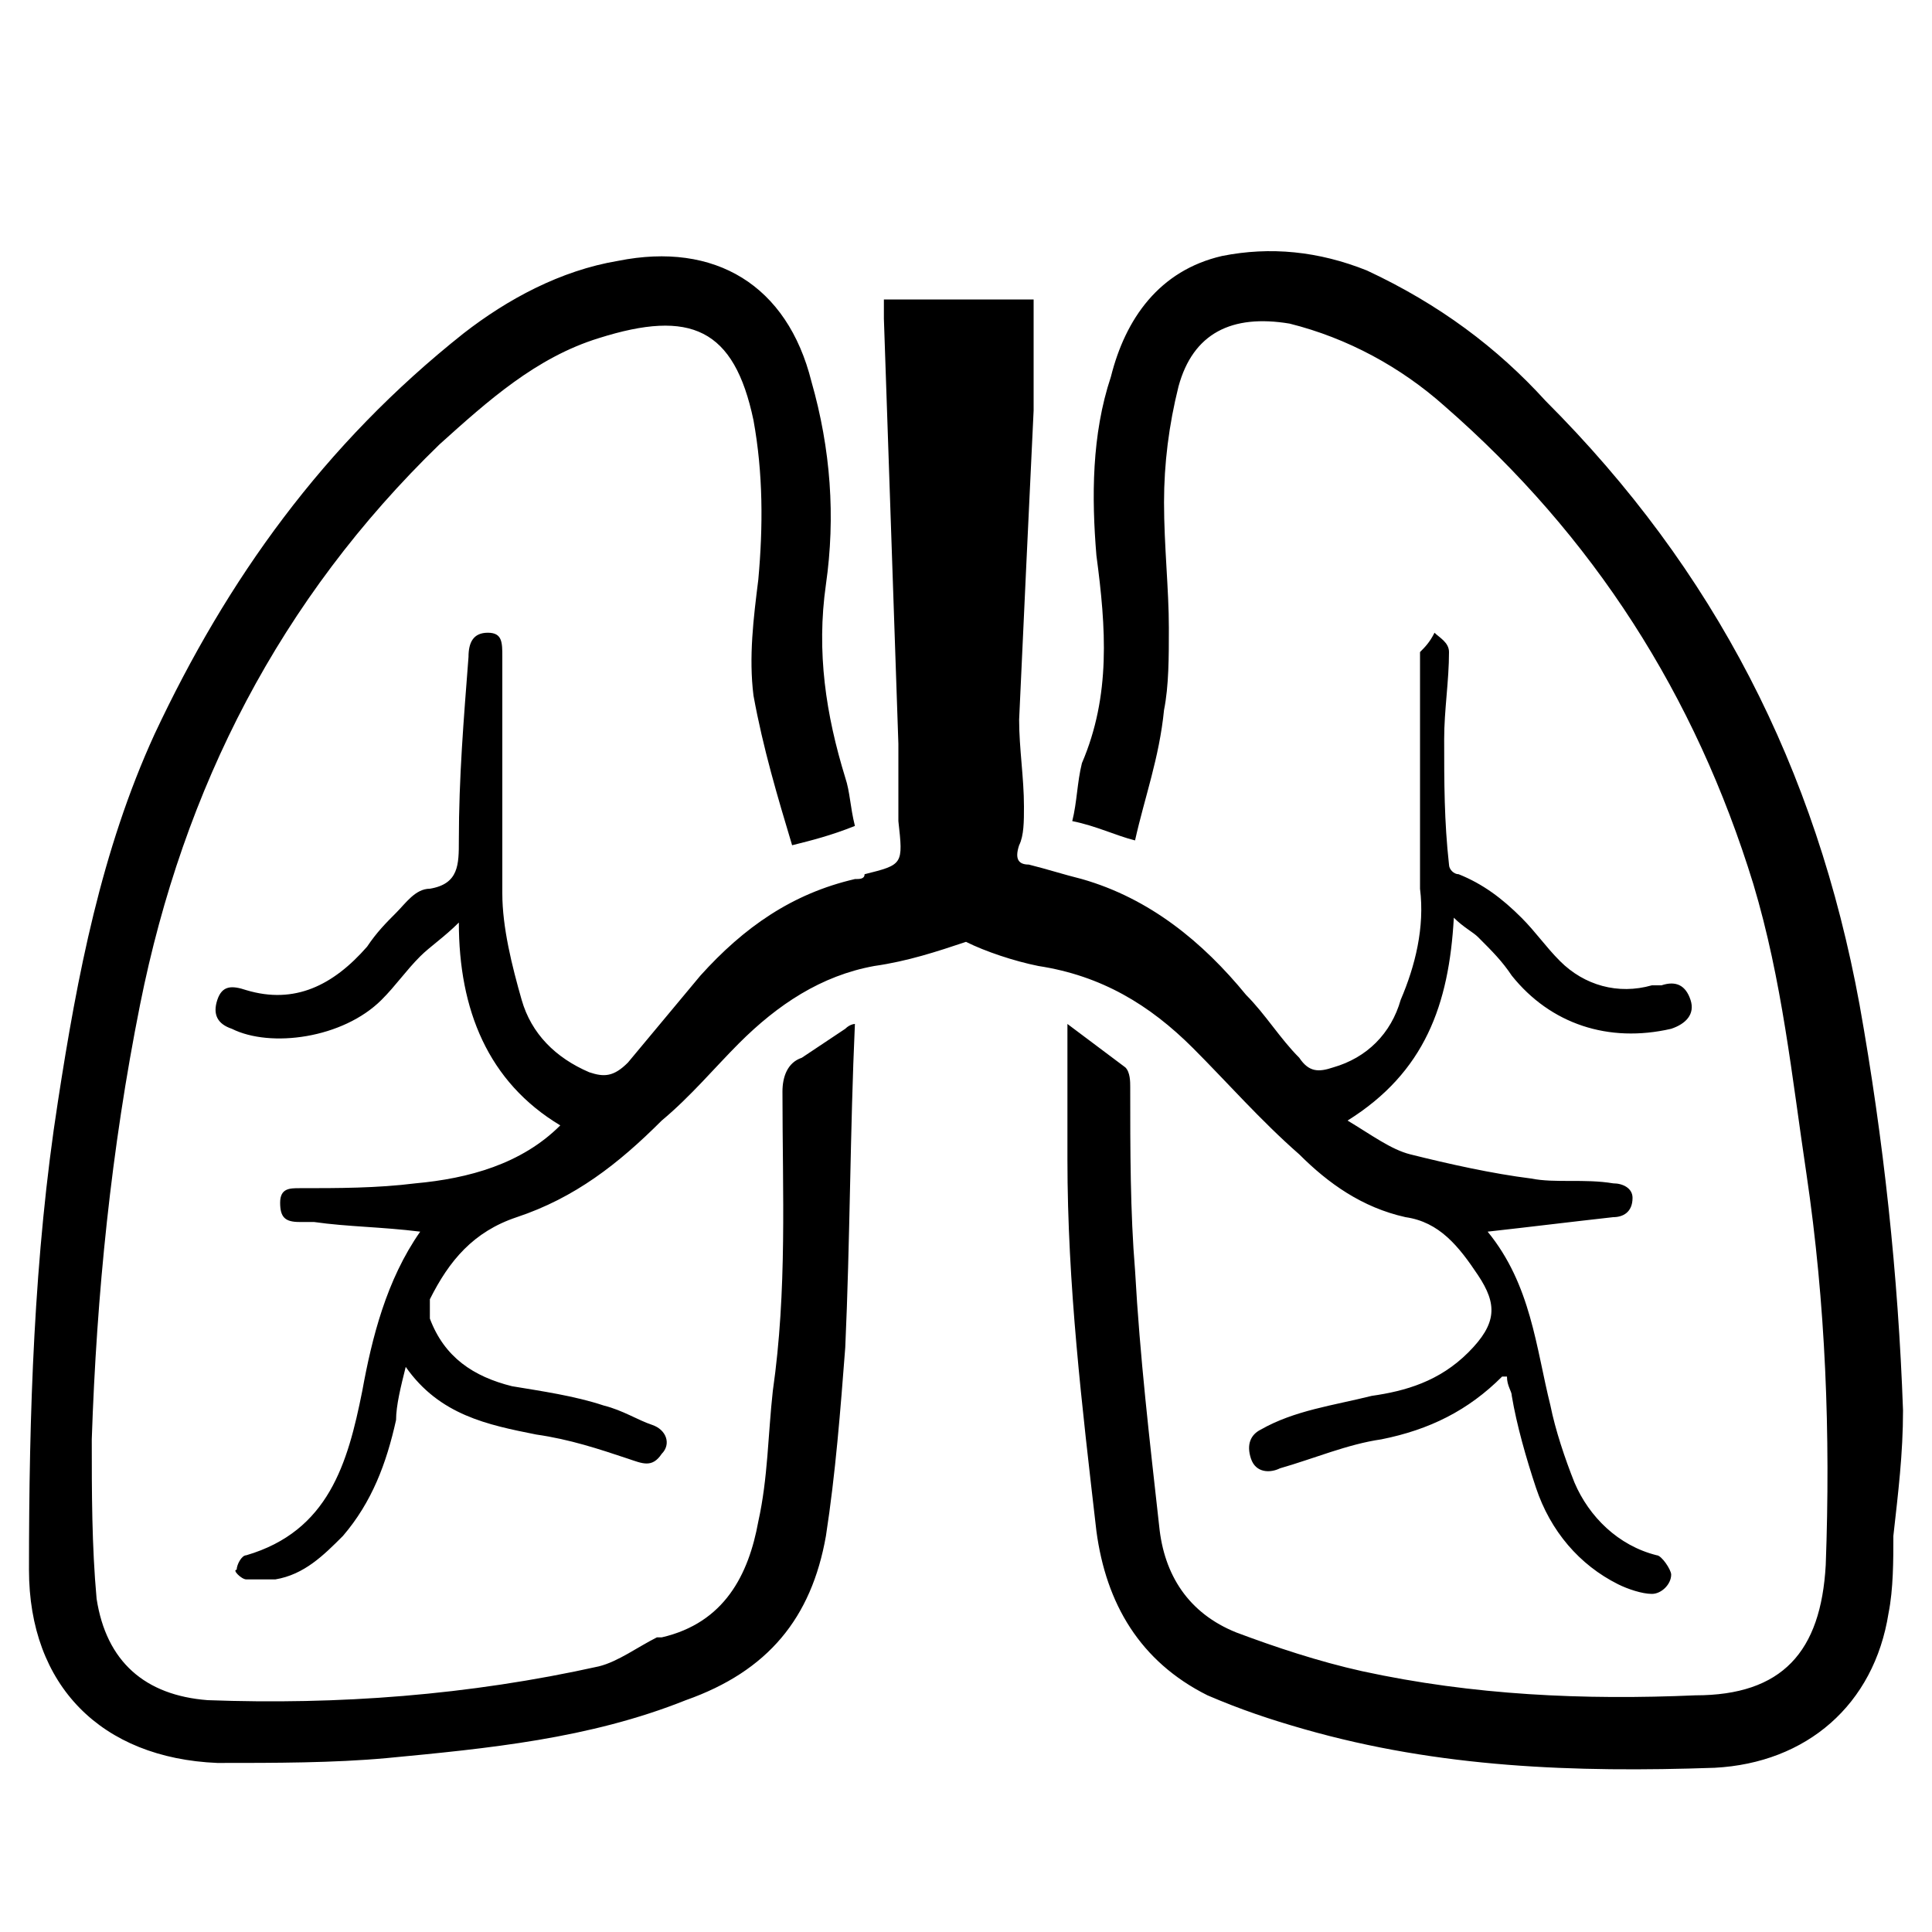 <!-- Generated by IcoMoon.io -->
<svg version="1.1" xmlns="http://www.w3.org/2000/svg" width="32" height="32" viewBox="0 0 32 32">
<title>pulmonary</title>
<path d="M24.64 20.4c0.72 0.88 0.8 1.92 1.040 2.88 0.080 0.4 0.24 0.88 0.4 1.28 0.24 0.56 0.72 1.040 1.36 1.2 0.080 0 0.24 0.24 0.24 0.32 0 0.16-0.16 0.32-0.32 0.32s-0.4-0.080-0.56-0.16c-0.64-0.32-1.12-0.88-1.36-1.6-0.16-0.48-0.32-1.040-0.4-1.52 0-0.080-0.080-0.16-0.080-0.32-0.080 0-0.080 0-0.080 0-0.56 0.56-1.2 0.88-2 1.040-0.56 0.080-1.12 0.32-1.68 0.48-0.16 0.080-0.4 0.080-0.48-0.16s0-0.4 0.16-0.48c0.56-0.32 1.2-0.4 1.84-0.56 0.56-0.080 1.12-0.24 1.6-0.72s0.48-0.8 0.16-1.28c-0.32-0.48-0.64-0.88-1.2-0.96-0.72-0.16-1.28-0.56-1.76-1.040-0.64-0.56-1.2-1.2-1.76-1.76-0.72-0.72-1.52-1.2-2.56-1.36-0.4-0.080-0.88-0.24-1.2-0.4-0.48 0.16-0.96 0.32-1.52 0.4-0.88 0.16-1.6 0.64-2.24 1.28-0.4 0.4-0.8 0.88-1.28 1.28-0.72 0.72-1.44 1.28-2.4 1.6-0.72 0.24-1.12 0.72-1.44 1.36 0 0.080 0 0.24 0 0.32 0.24 0.64 0.72 0.96 1.36 1.12 0.48 0.080 1.040 0.16 1.52 0.32 0.32 0.080 0.56 0.24 0.8 0.32s0.32 0.32 0.16 0.48c-0.16 0.24-0.32 0.16-0.56 0.080-0.48-0.16-0.96-0.32-1.52-0.4-0.8-0.16-1.6-0.32-2.16-1.12-0.080 0.32-0.16 0.64-0.16 0.88-0.16 0.72-0.4 1.36-0.88 1.92-0.32 0.32-0.64 0.64-1.12 0.72-0.16 0-0.32 0-0.48 0-0.080 0-0.24-0.16-0.16-0.16 0-0.080 0.080-0.24 0.16-0.24 1.36-0.4 1.68-1.52 1.92-2.72 0.16-0.88 0.4-1.84 0.96-2.64-0.64-0.080-1.2-0.080-1.76-0.16-0.080 0-0.16 0-0.24 0-0.24 0-0.32-0.080-0.32-0.32s0.16-0.24 0.32-0.24c0.64 0 1.28 0 1.92-0.080 0.88-0.080 1.76-0.32 2.4-0.96-1.2-0.72-1.68-1.92-1.68-3.36-0.24 0.24-0.48 0.4-0.64 0.56-0.24 0.24-0.4 0.48-0.64 0.72-0.64 0.64-1.84 0.8-2.48 0.48-0.24-0.080-0.32-0.24-0.24-0.48s0.24-0.24 0.48-0.16c0.8 0.24 1.44-0.080 2-0.72 0.16-0.24 0.32-0.4 0.48-0.56s0.32-0.4 0.56-0.4c0.48-0.080 0.48-0.4 0.48-0.8 0-1.040 0.080-2 0.16-3.040 0-0.24 0.080-0.4 0.32-0.4s0.24 0.16 0.24 0.4c0 1.28 0 2.56 0 3.92 0 0.56 0.16 1.2 0.32 1.76s0.56 0.96 1.12 1.2c0.24 0.080 0.4 0.080 0.64-0.16 0.4-0.48 0.8-0.96 1.2-1.44 0.72-0.8 1.52-1.36 2.56-1.6 0.080 0 0.16 0 0.16-0.080 0.64-0.16 0.64-0.16 0.56-0.88 0-0.4 0-0.88 0-1.28-0.080-2.32-0.16-4.72-0.24-7.040 0-0.080 0-0.24 0-0.32 0.88 0 1.68 0 2.48 0 0 0.64 0 1.2 0 1.84-0.080 1.68-0.16 3.36-0.24 5.12 0 0.48 0.080 0.96 0.080 1.44 0 0.24 0 0.48-0.080 0.64-0.080 0.24 0 0.32 0.16 0.32 0.32 0.080 0.56 0.16 0.88 0.24 1.12 0.32 2 1.040 2.72 1.92 0.32 0.32 0.56 0.72 0.88 1.040 0.16 0.24 0.32 0.24 0.56 0.16 0.56-0.16 0.96-0.56 1.12-1.12 0.24-0.56 0.4-1.2 0.32-1.84 0-1.28 0-2.48 0-3.76 0-0.080 0-0.16 0-0.16 0.080-0.080 0.16-0.16 0.24-0.32 0.080 0.080 0.24 0.16 0.24 0.32 0 0.48-0.080 0.96-0.080 1.44 0 0.72 0 1.36 0.080 2.080 0 0.080 0.080 0.16 0.16 0.16 0.4 0.16 0.72 0.4 1.040 0.72 0.24 0.24 0.4 0.48 0.64 0.72 0.4 0.4 0.96 0.56 1.52 0.4 0.080 0 0.080 0 0.16 0 0.24-0.080 0.4 0 0.48 0.24s-0.080 0.4-0.32 0.48c-1.040 0.24-2-0.080-2.64-0.88-0.16-0.24-0.32-0.4-0.56-0.64-0.080-0.080-0.24-0.16-0.4-0.32-0.080 1.44-0.48 2.56-1.76 3.36 0.4 0.24 0.72 0.48 1.040 0.56 0.64 0.16 1.36 0.32 2 0.4 0.4 0.080 0.88 0 1.36 0.080 0.16 0 0.32 0.080 0.32 0.24 0 0.24-0.16 0.32-0.32 0.32-0.72 0.080-1.36 0.16-2.080 0.24zM18.8 13.92c-0.32-0.080-0.64-0.24-1.040-0.32 0.080-0.32 0.080-0.64 0.16-0.96 0.48-1.12 0.4-2.24 0.24-3.44-0.080-0.96-0.080-2 0.24-2.96 0.24-0.96 0.8-1.76 1.84-2 0.8-0.16 1.6-0.080 2.4 0.24 1.2 0.56 2.16 1.28 2.96 2.16 2.8 2.8 4.48 6.080 5.2 10 0.4 2.24 0.64 4.48 0.72 6.72 0 0.72-0.080 1.36-0.16 2.080 0 0.4 0 0.88-0.080 1.28-0.24 1.52-1.36 2.48-2.88 2.56-2.32 0.080-4.56 0-6.8-0.64-0.56-0.16-1.040-0.32-1.6-0.56-1.12-0.56-1.68-1.52-1.84-2.72-0.24-2.080-0.48-4.080-0.48-6.16 0-0.72 0-1.44 0-2.24 0.32 0.24 0.64 0.48 0.96 0.72 0.080 0.080 0.080 0.24 0.080 0.32 0 1.040 0 2.080 0.080 3.040 0.080 1.44 0.24 2.8 0.4 4.24 0.080 0.8 0.48 1.44 1.28 1.76 0.64 0.24 1.36 0.48 2.080 0.64 1.84 0.4 3.68 0.48 5.52 0.4 1.44 0 2.080-0.72 2.16-2.16 0.080-2.16 0-4.32-0.32-6.48-0.24-1.6-0.4-3.2-0.88-4.8-0.96-3.12-2.64-5.76-5.12-7.92-0.72-0.64-1.6-1.12-2.56-1.36-0.96-0.16-1.6 0.16-1.84 1.040-0.16 0.64-0.24 1.28-0.24 1.92 0 0.72 0.080 1.44 0.080 2.080 0 0.48 0 0.96-0.080 1.36-0.080 0.8-0.32 1.44-0.48 2.16zM14.16 16.96c-0.080 1.76-0.080 3.6-0.16 5.36-0.080 1.040-0.16 2.080-0.32 3.12-0.24 1.36-0.96 2.24-2.32 2.72-1.6 0.64-3.28 0.8-4.96 0.96-0.88 0.080-1.84 0.080-2.8 0.080-1.92-0.080-3.12-1.28-3.12-3.2 0-2.56 0.080-5.2 0.48-7.76 0.32-2.080 0.72-4.16 1.6-6.080 1.2-2.56 2.8-4.8 5.12-6.64 0.72-0.56 1.6-1.040 2.56-1.2 1.6-0.32 2.8 0.4 3.2 2 0.32 1.12 0.4 2.24 0.24 3.36s0 2.16 0.32 3.2c0.080 0.24 0.080 0.48 0.16 0.8-0.4 0.16-0.72 0.24-1.040 0.32-0.24-0.8-0.48-1.6-0.64-2.48-0.080-0.64 0-1.28 0.080-1.92 0.080-0.88 0.080-1.76-0.080-2.64-0.32-1.52-1.040-1.84-2.56-1.36-1.040 0.32-1.84 1.040-2.64 1.76-2.64 2.56-4.24 5.68-4.96 9.28-0.48 2.4-0.72 4.8-0.8 7.2 0 0.88 0 1.76 0.080 2.64 0.16 1.040 0.8 1.6 1.84 1.68 2.16 0.080 4.32-0.080 6.48-0.56 0.32-0.080 0.64-0.32 0.96-0.48 0 0 0.080 0 0.080 0 1.040-0.24 1.44-1.040 1.6-1.92 0.16-0.72 0.16-1.44 0.24-2.16 0.24-1.68 0.16-3.28 0.16-4.96 0-0.24 0.080-0.48 0.32-0.56 0.24-0.16 0.48-0.32 0.72-0.48 0.080-0.080 0.16-0.080 0.16-0.080z"></path>
</svg>
